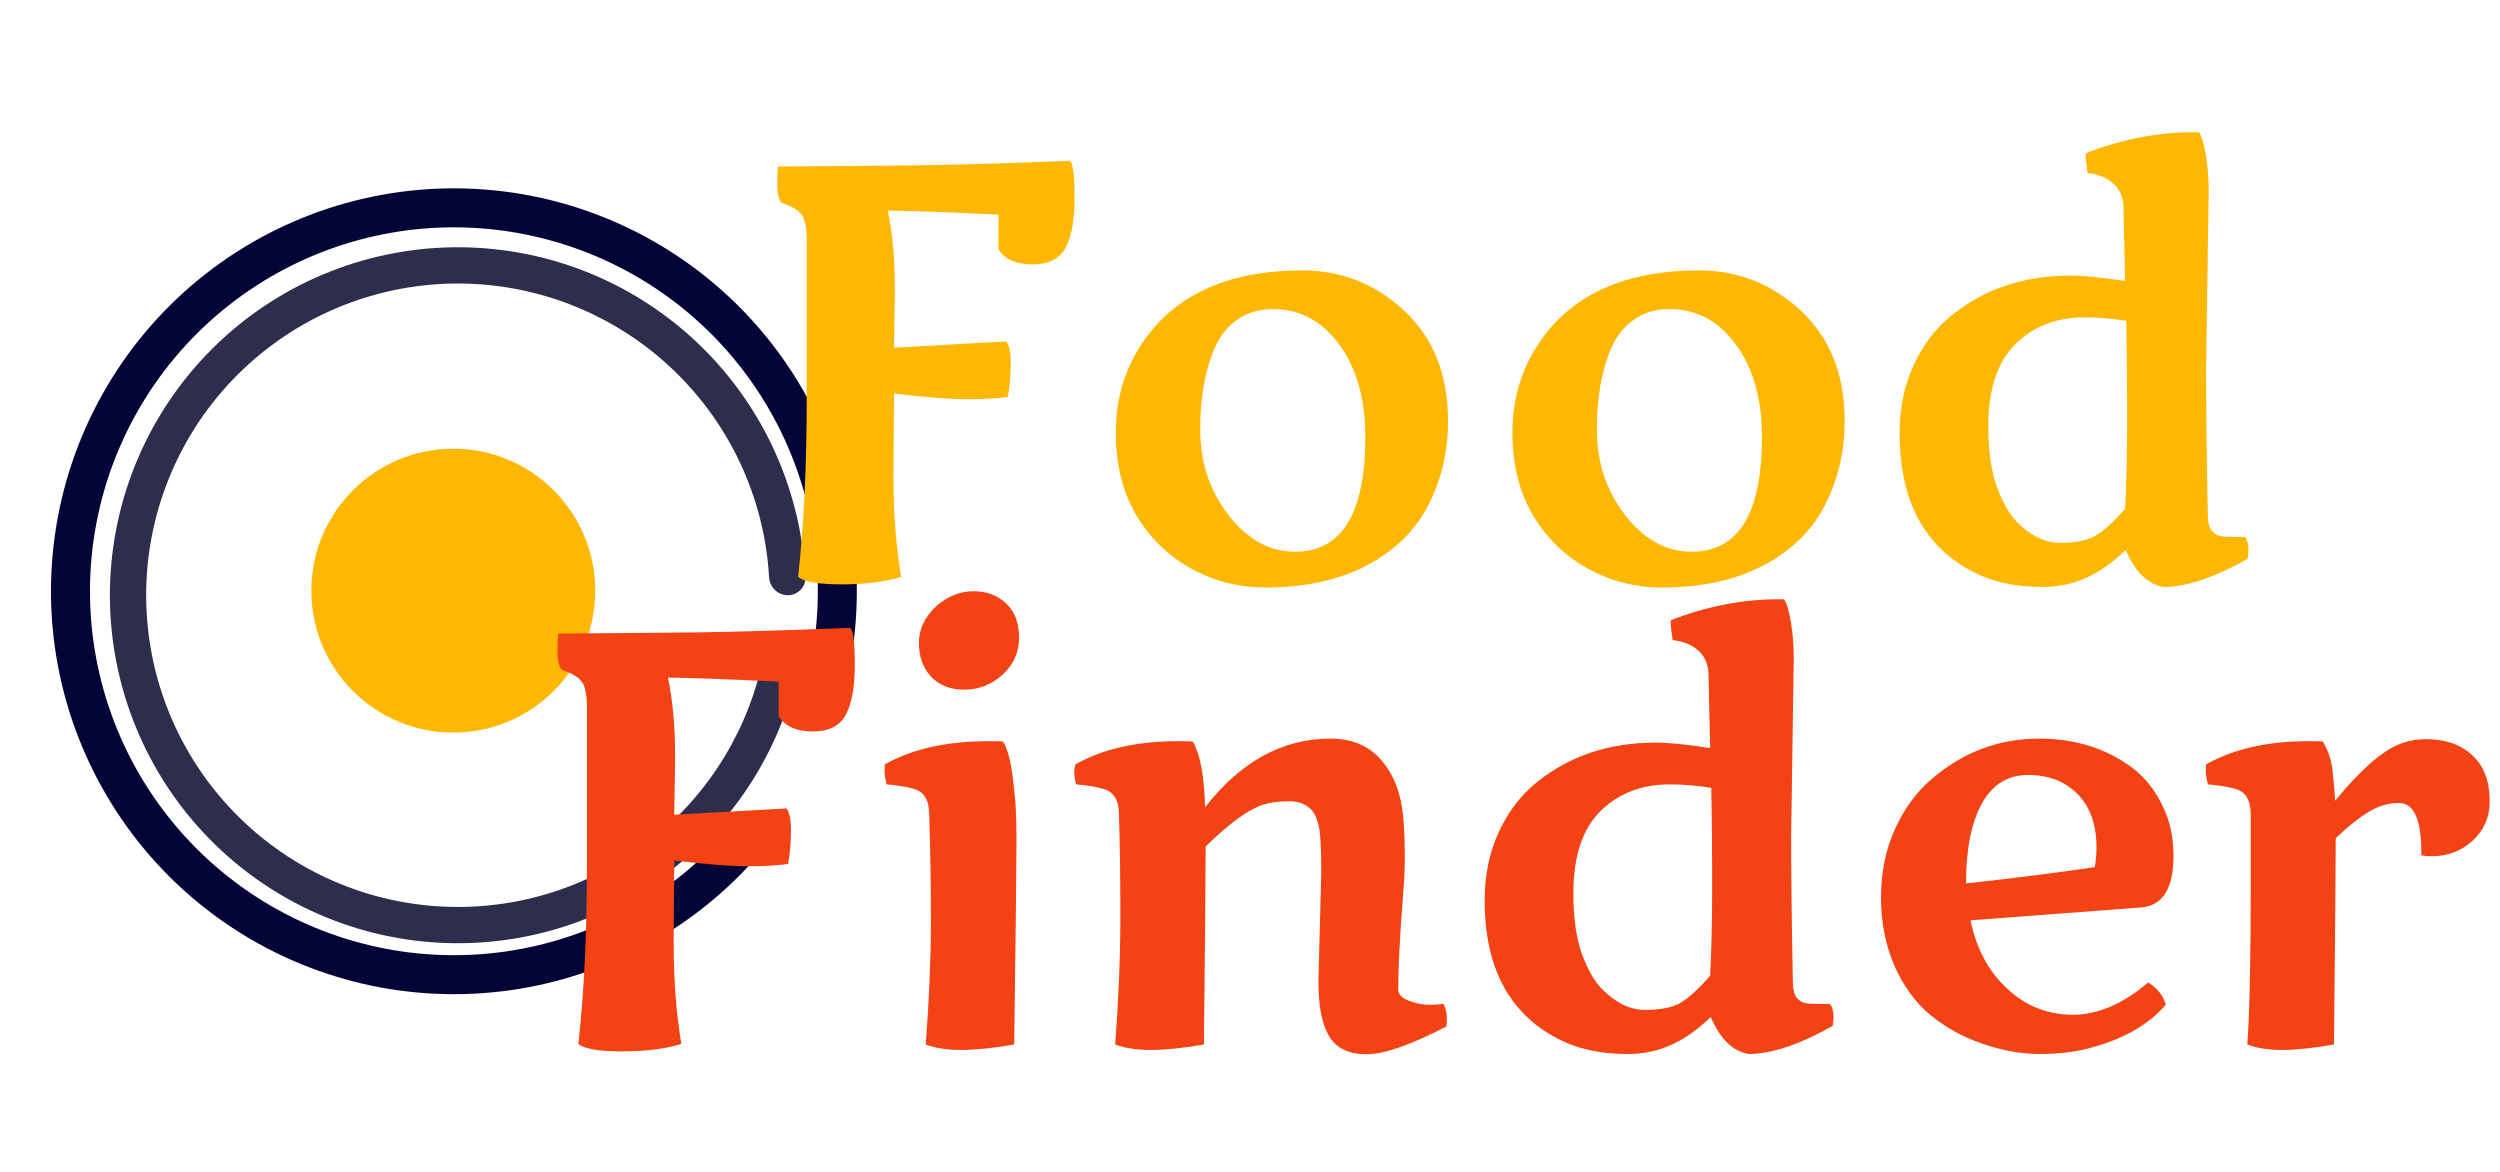 <svg width="273" height="128" viewBox="0 0 273 128" fill="none" xmlns="http://www.w3.org/2000/svg">
<circle cx="49.5" cy="64.5" r="15.5" fill="#FEB803"/>
<path d="M86.02 65C87.113 65 88.005 64.113 87.948 63.02C87.472 53.878 83.707 45.188 77.31 38.577C70.453 31.49 61.11 27.346 51.254 27.021C41.399 26.695 31.802 30.214 24.493 36.833C17.183 43.452 12.733 52.653 12.083 62.493C11.432 72.332 14.632 82.04 21.006 89.564C27.381 97.087 36.43 101.839 46.243 102.814C56.056 103.789 65.863 100.911 73.593 94.789C80.805 89.077 85.681 80.959 87.357 71.959C87.558 70.884 86.79 69.886 85.706 69.743C84.622 69.599 83.632 70.362 83.425 71.436C81.889 79.418 77.54 86.611 71.134 91.684C64.21 97.168 55.424 99.746 46.634 98.873C37.844 97.999 29.738 93.743 24.028 87.003C18.319 80.264 15.452 71.568 16.035 62.754C16.618 53.94 20.604 45.698 27.151 39.769C33.699 33.84 42.295 30.688 51.123 30.979C59.952 31.271 68.321 34.983 74.463 41.331C80.145 47.204 83.509 54.907 83.982 63.02C84.045 64.112 84.926 65 86.02 65Z" fill="#2E2D4D"/>
<path d="M89.093 78.376C90.204 78.764 91.423 78.18 91.757 77.052C94.665 67.228 94.058 56.67 90 47.214C85.661 37.104 77.692 28.986 67.664 24.46C57.636 19.935 46.277 19.331 35.825 22.767C25.374 26.202 16.588 33.429 11.201 43.022C5.814 52.614 4.217 63.877 6.723 74.59C9.229 85.302 15.658 94.687 24.741 100.894C33.825 107.101 44.904 109.68 55.795 108.123C65.982 106.666 75.313 101.689 82.188 94.092C82.977 93.22 82.841 91.875 81.932 91.129C81.023 90.382 79.685 90.519 78.891 91.387C72.695 98.162 64.325 102.6 55.192 103.906C45.356 105.313 35.349 102.984 27.145 97.378C18.94 91.771 13.134 83.295 10.87 73.619C8.606 63.944 10.05 53.771 14.915 45.107C19.78 36.443 27.715 29.916 37.155 26.813C46.595 23.709 56.855 24.255 65.912 28.343C74.97 32.43 82.167 39.762 86.086 48.894C89.724 57.371 90.291 66.828 87.731 75.645C87.403 76.775 87.983 77.989 89.093 78.376Z" fill="#050438"/>
<path d="M96.938 23C97.458 25.438 97.719 28.271 97.719 31.5C97.719 31.729 97.719 31.948 97.719 32.156L97.625 37.969L109.875 37.281C110.208 37.677 110.375 38.49 110.375 39.719C110.375 40.948 110.271 42.156 110.062 43.344C108.917 43.51 107.427 43.594 105.594 43.594C103.76 43.594 101.104 43.385 97.625 42.969L97.562 51.875C97.562 55.979 97.844 59.688 98.406 63C96.635 63.542 94.479 63.812 91.938 63.812C89.417 63.812 87.823 63.542 87.156 63C87.781 57.438 88.094 50.885 88.094 43.344V26.25C88.094 24.833 87.896 23.885 87.5 23.406C87.125 22.906 86.406 22.49 85.344 22.156C85.031 21.74 84.875 21.073 84.875 20.156C84.875 19.219 84.906 18.562 84.969 18.188C86.74 18.167 89.25 18.146 92.5 18.125C95.75 18.104 98.188 18.083 99.812 18.062C104.333 18 110.01 17.833 116.844 17.562C117.177 17.854 117.344 19.198 117.344 21.594C117.344 23.99 117.021 25.802 116.375 27.031C115.729 28.26 114.521 28.875 112.75 28.875C110.979 28.875 109.74 28.323 109.031 27.219V23.438C102.948 23.146 98.917 23 96.938 23ZM158.125 46C158.125 48.729 157.635 51.292 156.656 53.688C155.677 56.083 154.292 58.042 152.5 59.562C148.896 62.625 144.135 64.156 138.219 64.156C135.26 64.156 132.531 63.458 130.031 62.062C127.531 60.667 125.542 58.719 124.062 56.219C122.583 53.698 121.844 50.698 121.844 47.219C121.844 43.719 122.74 40.573 124.531 37.781C128.052 32.281 133.958 29.531 142.25 29.531C146.417 29.531 150.073 30.958 153.219 33.812C156.49 36.792 158.125 40.854 158.125 46ZM131.062 46.906C131.062 50.469 132.094 53.583 134.156 56.25C136.219 58.917 138.635 60.25 141.406 60.25C146.531 60.25 149.094 56.073 149.094 47.719C149.094 43.573 148.146 40.208 146.25 37.625C144.354 35.042 141.938 33.75 139 33.75C137.521 33.75 136.24 34.125 135.156 34.875C134.073 35.625 133.25 36.635 132.688 37.906C131.604 40.344 131.062 43.344 131.062 46.906ZM201.438 46C201.438 48.729 200.948 51.292 199.969 53.688C198.99 56.083 197.604 58.042 195.812 59.562C192.208 62.625 187.448 64.156 181.531 64.156C178.573 64.156 175.844 63.458 173.344 62.062C170.844 60.667 168.854 58.719 167.375 56.219C165.896 53.698 165.156 50.698 165.156 47.219C165.156 43.719 166.052 40.573 167.844 37.781C171.365 32.281 177.271 29.531 185.562 29.531C189.729 29.531 193.385 30.958 196.531 33.812C199.802 36.792 201.438 40.854 201.438 46ZM174.375 46.906C174.375 50.469 175.406 53.583 177.469 56.25C179.531 58.917 181.948 60.25 184.719 60.25C189.844 60.25 192.406 56.073 192.406 47.719C192.406 43.573 191.458 40.208 189.562 37.625C187.667 35.042 185.25 33.75 182.312 33.75C180.833 33.75 179.552 34.125 178.469 34.875C177.385 35.625 176.562 36.635 176 37.906C174.917 40.344 174.375 43.344 174.375 46.906ZM241.188 20.906L240.906 40.156C240.906 44.594 240.969 49.99 241.094 56.344C241.094 57.74 241.667 58.49 242.812 58.594C243.062 58.615 243.448 58.625 243.969 58.625C244.49 58.625 244.896 58.635 245.188 58.656C245.417 59.052 245.531 59.469 245.531 59.906C245.531 60.344 245.5 60.719 245.438 61.031C241.812 63.073 238.76 64.094 236.281 64.094C234.552 63.823 233.167 62.479 232.125 60.062C230.646 61.479 229.188 62.5 227.75 63.125C226.312 63.771 224.75 64.094 223.062 64.094C221.375 64.094 219.833 63.917 218.438 63.562C217.062 63.229 215.698 62.646 214.344 61.812C212.99 60.979 211.812 59.938 210.812 58.688C208.562 55.875 207.438 52.083 207.438 47.312C207.438 44.542 207.958 42.042 209 39.812C210.042 37.583 211.438 35.771 213.188 34.375C216.771 31.521 221.073 30.094 226.094 30.094C227.531 30.094 229.521 30.292 232.062 30.688L231.875 22.438C231.812 21.396 231.417 20.573 230.688 19.969C229.979 19.365 229.073 19.01 227.969 18.906C227.823 17.885 227.75 17.312 227.75 17.188C227.75 17.042 227.76 16.885 227.781 16.719C231.719 15.198 235.646 14.438 239.562 14.438C239.75 14.438 239.938 14.438 240.125 14.438C240.417 14.833 240.667 15.656 240.875 16.906C241.083 18.156 241.188 19.49 241.188 20.906ZM227.656 34.656C224.573 34.656 222.042 35.635 220.062 37.594C218.104 39.552 217.125 42.521 217.125 46.5C217.125 49.229 217.438 51.458 218.062 53.188C218.708 54.896 219.417 56.146 220.188 56.938C221.708 58.5 223.302 59.281 224.969 59.281C226.635 59.281 227.906 59.031 228.781 58.531C229.656 58.031 230.75 57.042 232.062 55.562C232.208 52.812 232.281 49.469 232.281 45.531C232.281 41.573 232.25 38.073 232.188 35.031C230.646 34.781 229.135 34.656 227.656 34.656Z" fill="#FEB803"/>
<path d="M72.938 74C73.458 76.438 73.719 79.271 73.719 82.5C73.719 82.729 73.719 82.948 73.719 83.156L73.625 88.969L85.875 88.281C86.208 88.677 86.375 89.49 86.375 90.719C86.375 91.948 86.271 93.156 86.062 94.344C84.917 94.51 83.427 94.594 81.594 94.594C79.76 94.594 77.104 94.385 73.625 93.969L73.562 102.875C73.562 106.979 73.844 110.688 74.406 114C72.635 114.542 70.479 114.812 67.938 114.812C65.417 114.812 63.823 114.542 63.156 114C63.781 108.438 64.094 101.885 64.094 94.344V77.25C64.094 75.833 63.896 74.885 63.5 74.406C63.125 73.906 62.406 73.49 61.344 73.156C61.031 72.74 60.875 72.073 60.875 71.156C60.875 70.219 60.906 69.562 60.969 69.188C62.74 69.167 65.25 69.146 68.5 69.125C71.75 69.104 74.188 69.083 75.812 69.062C80.333 69 86.01 68.833 92.844 68.562C93.177 68.854 93.344 70.198 93.344 72.594C93.344 74.99 93.021 76.802 92.375 78.031C91.729 79.26 90.521 79.875 88.75 79.875C86.979 79.875 85.74 79.323 85.031 78.219V74.438C78.948 74.146 74.917 74 72.938 74ZM102.312 66.125C103.542 65.083 104.875 64.562 106.312 64.562C107.75 64.562 108.938 65.01 109.875 65.906C110.812 66.781 111.281 68.021 111.281 69.625C111.281 71.229 110.677 72.583 109.469 73.688C108.26 74.771 106.875 75.312 105.312 75.312C103.771 75.312 102.552 74.833 101.656 73.875C100.781 72.917 100.344 71.688 100.344 70.188C100.344 68.688 101 67.333 102.312 66.125ZM101.469 88.969C101.469 87.385 100.917 86.448 99.812 86.156C99.104 85.927 98.104 85.76 96.812 85.656C96.667 85.031 96.594 84.562 96.594 84.25C96.594 83.917 96.604 83.656 96.625 83.469C99.625 81.781 103.385 80.938 107.906 80.938C108.635 80.938 109.177 80.948 109.531 80.969C110.115 81.885 110.521 83.677 110.75 86.344C110.917 87.552 111 89.375 111 91.812C111 94.25 110.917 101.667 110.75 114.062C108.438 114.458 106.51 114.656 104.969 114.656C103.448 114.656 102.156 114.458 101.094 114.062C101.469 109.042 101.656 104.552 101.656 100.594C101.656 96.615 101.594 92.74 101.469 88.969ZM143.969 107.219L144.281 95.312C144.281 92.604 144.188 90.896 144 90.188C143.833 89.479 143.615 88.948 143.344 88.594C142.76 87.865 141.906 87.5 140.781 87.5C139.656 87.5 138.698 87.625 137.906 87.875C136.281 88.417 134.198 89.938 131.656 92.438C131.656 95.146 131.594 102.354 131.469 114.062C129.156 114.458 127.229 114.656 125.688 114.656C124.146 114.656 122.844 114.458 121.781 114.062C122.156 109 122.344 104.333 122.344 100.062C122.344 95.771 122.292 92.073 122.188 88.969C122.188 87.385 121.625 86.448 120.5 86.156C119.792 85.927 118.792 85.76 117.5 85.656C117.375 85.115 117.312 84.688 117.312 84.375C117.312 84.042 117.354 83.74 117.438 83.469C120.438 81.781 124.167 80.938 128.625 80.938C129.354 80.938 129.896 80.948 130.25 80.969C131.062 82.365 131.51 84.76 131.594 88.156C135.49 83.156 140.052 80.656 145.281 80.656C147.698 80.656 149.583 81.479 150.938 83.125C152.312 84.75 153.094 86.958 153.281 89.75C153.365 91.021 153.406 92.292 153.406 93.562C153.406 94.833 153.344 96.208 153.219 97.688C152.865 102.188 152.688 105.635 152.688 108.031C152.688 108.573 153.073 108.99 153.844 109.281C154.615 109.573 155.365 109.719 156.094 109.719C156.844 109.719 157.354 109.677 157.625 109.594C157.875 110.156 158 110.677 158 111.156C158 111.615 157.979 111.927 157.938 112.094C154.042 114.115 151.135 115.125 149.219 115.125C147.302 115.125 145.948 114.479 145.156 113.188C144.365 111.875 143.969 109.885 143.969 107.219ZM195.875 71.906L195.594 91.156C195.594 95.594 195.656 100.99 195.781 107.344C195.781 108.74 196.354 109.49 197.5 109.594C197.75 109.615 198.135 109.625 198.656 109.625C199.177 109.625 199.583 109.635 199.875 109.656C200.104 110.052 200.219 110.469 200.219 110.906C200.219 111.344 200.188 111.719 200.125 112.031C196.5 114.073 193.448 115.094 190.969 115.094C189.24 114.823 187.854 113.479 186.812 111.062C185.333 112.479 183.875 113.5 182.438 114.125C181 114.771 179.438 115.094 177.75 115.094C176.062 115.094 174.521 114.917 173.125 114.562C171.75 114.229 170.385 113.646 169.031 112.812C167.677 111.979 166.5 110.938 165.5 109.688C163.25 106.875 162.125 103.083 162.125 98.312C162.125 95.542 162.646 93.042 163.688 90.812C164.729 88.583 166.125 86.771 167.875 85.375C171.458 82.521 175.76 81.094 180.781 81.094C182.219 81.094 184.208 81.292 186.75 81.688L186.562 73.438C186.5 72.396 186.104 71.573 185.375 70.969C184.667 70.365 183.76 70.01 182.656 69.906C182.51 68.885 182.438 68.312 182.438 68.188C182.438 68.042 182.448 67.885 182.469 67.719C186.406 66.198 190.333 65.438 194.25 65.438C194.438 65.438 194.625 65.438 194.812 65.438C195.104 65.833 195.354 66.656 195.562 67.906C195.771 69.156 195.875 70.49 195.875 71.906ZM182.344 85.656C179.26 85.656 176.729 86.635 174.75 88.594C172.792 90.552 171.812 93.521 171.812 97.5C171.812 100.229 172.125 102.458 172.75 104.188C173.396 105.896 174.104 107.146 174.875 107.938C176.396 109.5 177.99 110.281 179.656 110.281C181.323 110.281 182.594 110.031 183.469 109.531C184.344 109.031 185.438 108.042 186.75 106.562C186.896 103.812 186.969 100.469 186.969 96.531C186.969 92.573 186.938 89.073 186.875 86.031C185.333 85.781 183.823 85.656 182.344 85.656ZM215.188 100.5C215.812 103.583 217.146 106.073 219.188 107.969C221.229 109.865 223.615 110.812 226.344 110.812C229.073 110.812 231.823 109.635 234.594 107.281C235.635 107.969 236.271 108.781 236.5 109.719C234.583 111.948 231.75 113.542 228 114.5C226.479 114.896 224.719 115.094 222.719 115.094C220.74 115.094 218.688 114.729 216.562 114C214.438 113.292 212.531 112.25 210.844 110.875C209.177 109.5 207.854 107.698 206.875 105.469C205.896 103.219 205.406 100.729 205.406 98C205.406 95.271 205.906 92.802 206.906 90.594C207.906 88.365 209.229 86.542 210.875 85.125C214.312 82.146 218.25 80.656 222.688 80.656C226.583 80.656 229.958 81.708 232.812 83.812C234.188 84.854 235.281 86.208 236.094 87.875C236.927 89.521 237.344 91.385 237.344 93.469C237.344 97.031 236.167 98.906 233.812 99.094L215.188 100.5ZM228.938 92.531C228.938 90.052 228.25 88.115 226.875 86.719C225.5 85.323 223.698 84.625 221.469 84.625C219.24 84.625 217.552 85.677 216.406 87.781C215.26 89.865 214.688 92.76 214.688 96.469C219.875 95.906 224.562 95.312 228.75 94.688C228.875 93.938 228.938 93.219 228.938 92.531ZM264.406 93.031C264.406 89.469 263.594 87.688 261.969 87.688C260.781 87.688 259.646 88.031 258.562 88.719C257.479 89.385 256.312 90.323 255.062 91.531C255.062 93.615 255 101.125 254.875 114.062C252.562 114.458 250.667 114.656 249.188 114.656C247.729 114.656 246.469 114.458 245.406 114.062C245.656 110.604 245.781 104.677 245.781 96.281V88.969C245.781 87.385 245.229 86.448 244.125 86.156C243.375 85.927 242.365 85.76 241.094 85.656C240.948 85.031 240.875 84.562 240.875 84.25C240.875 83.917 240.885 83.656 240.906 83.469C243.906 81.781 247.615 80.938 252.031 80.938C252.76 80.938 253.302 80.948 253.656 80.969C254.26 82.01 254.615 83.094 254.719 84.219C254.844 85.344 254.938 86.417 255 87.438C257.792 84.042 260.146 81.979 262.062 81.25C262.979 80.896 263.948 80.719 264.969 80.719C267.052 80.719 268.719 81.302 269.969 82.469C271.24 83.615 271.875 85.302 271.875 87.531C271.875 89.24 271.25 90.667 270 91.812C268.771 92.938 267.281 93.5 265.531 93.5C265.156 93.5 264.781 93.469 264.406 93.406V93.031Z" fill="#F34213"/>
</svg>

